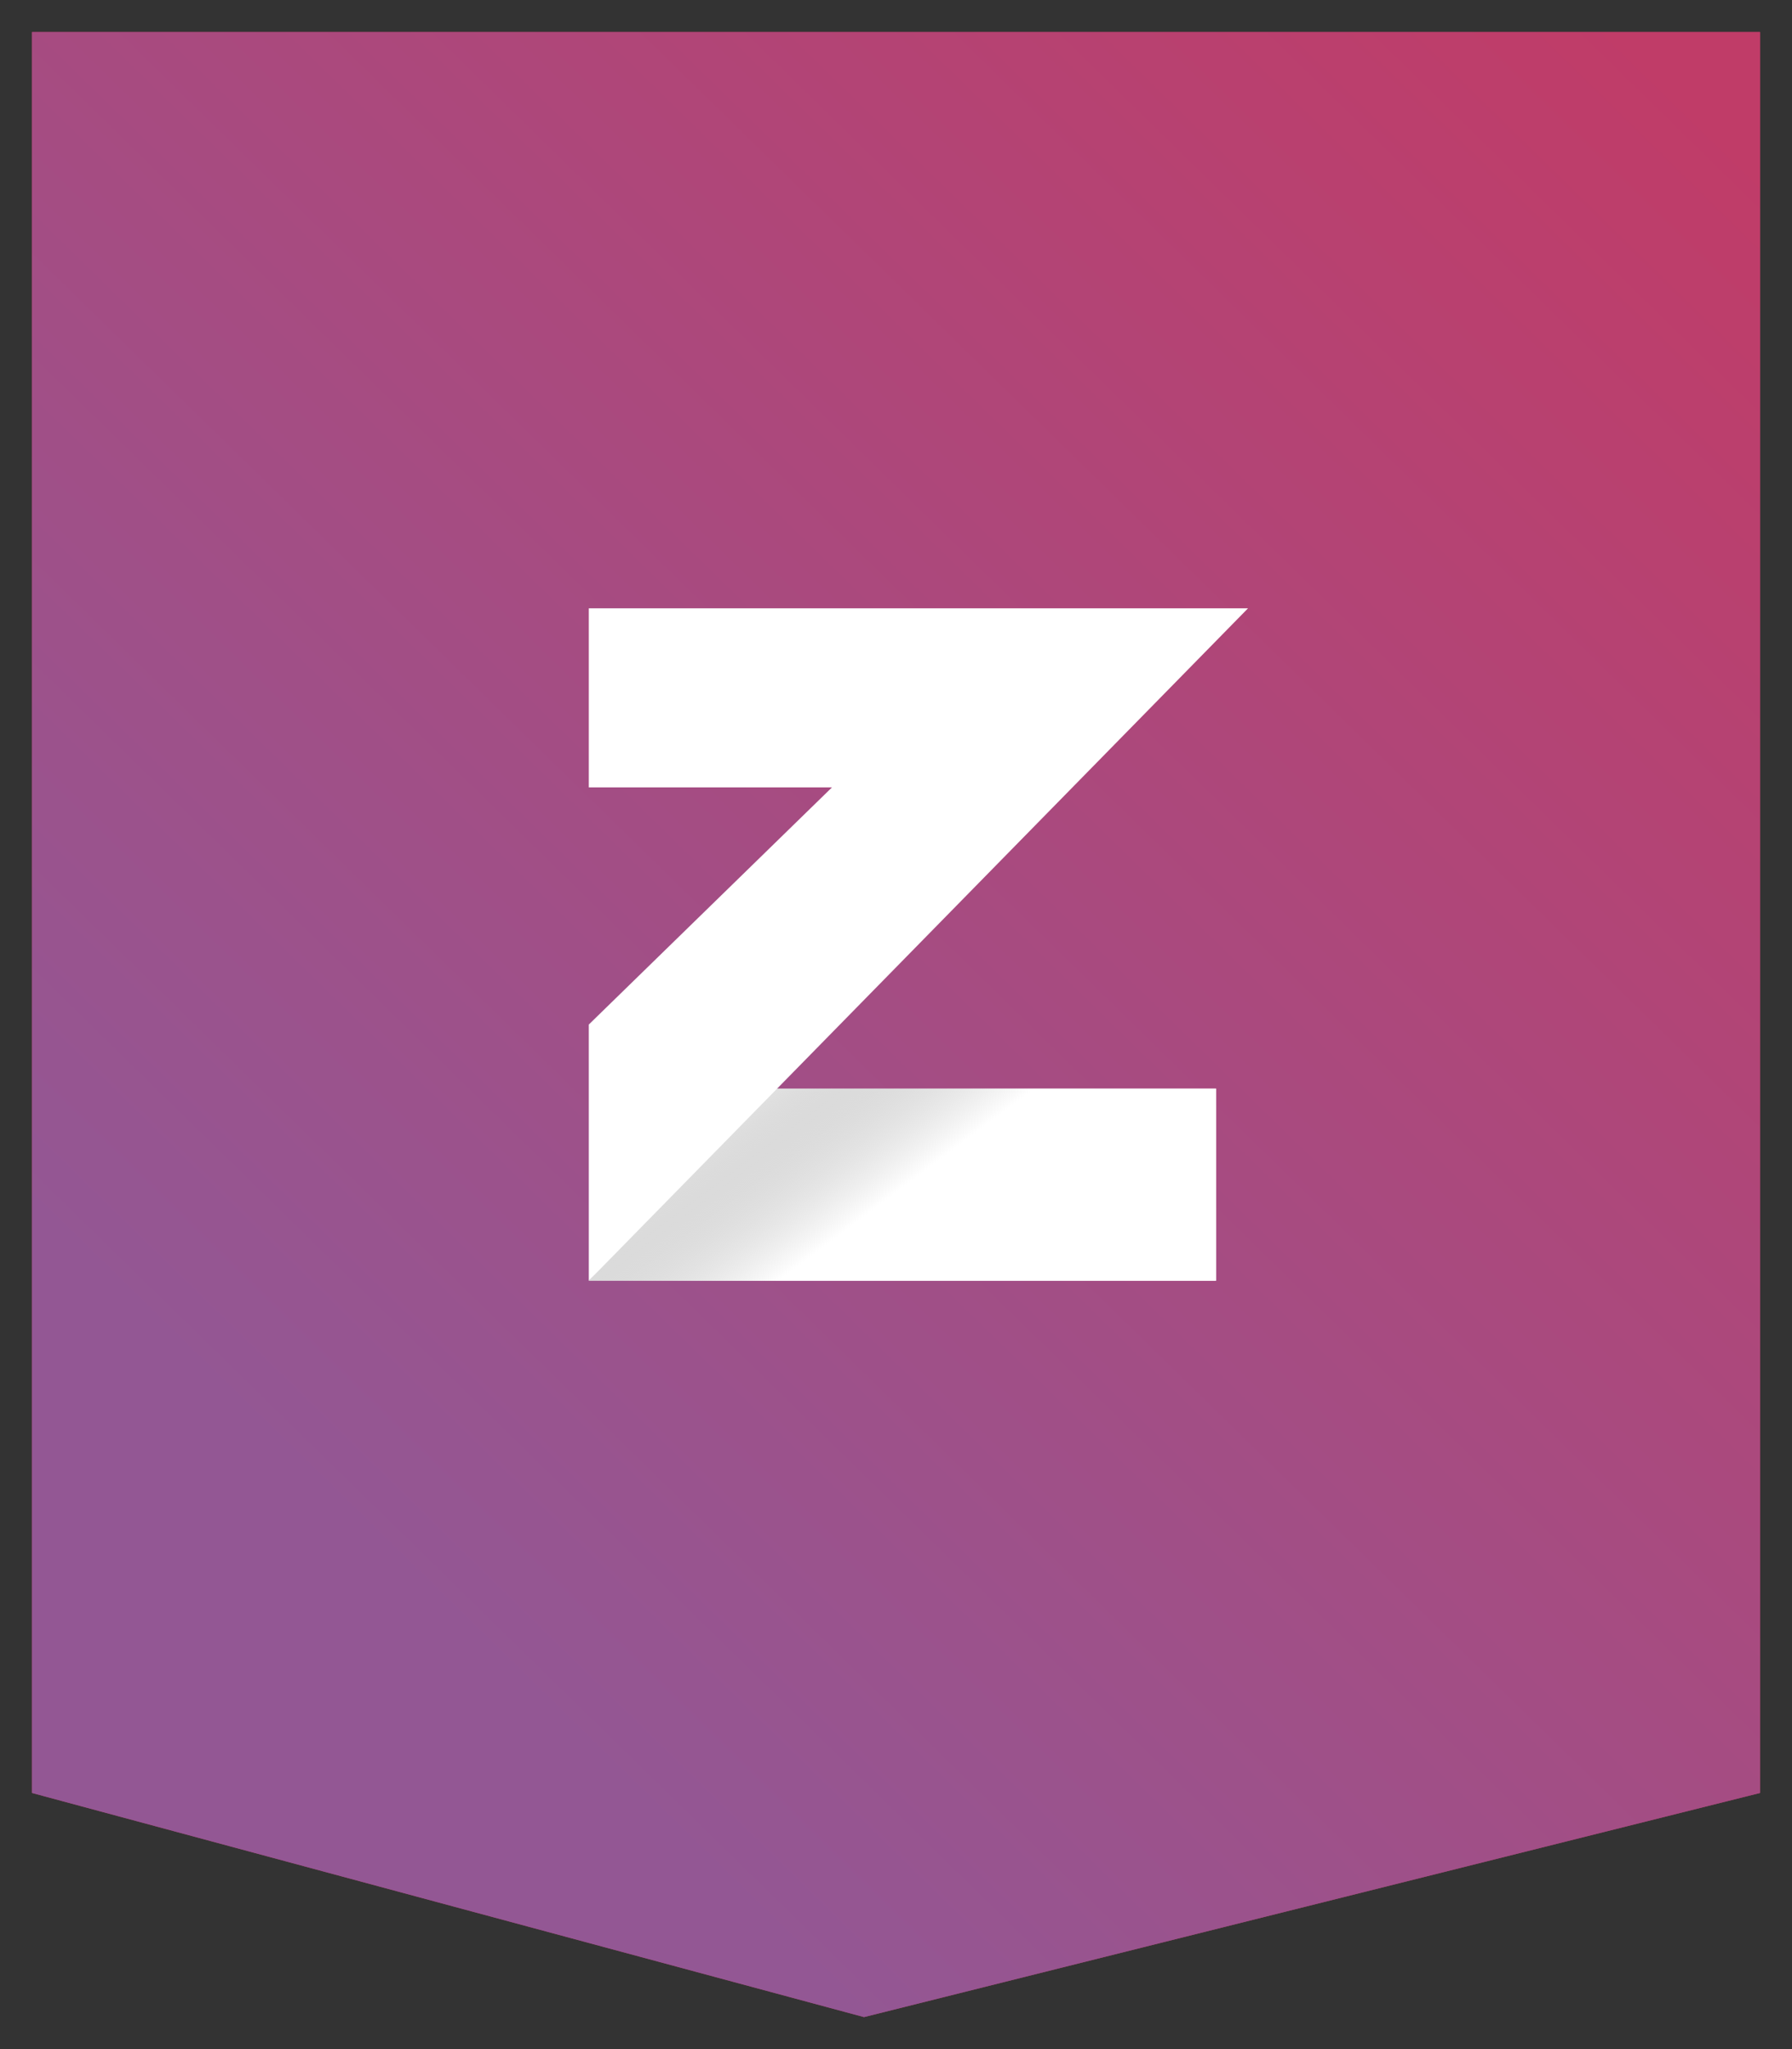 <svg width="28" height="32" viewBox="0 0 28 32" fill="none" xmlns="http://www.w3.org/2000/svg">
<rect x="0" y="0" width="28" height="32" fill="#333333" stroke="none"/>
<g style="mix-blend-mode:luminosity">
<path d="M0.5 0.5H27.5V28L13.5 31.5L0.5 28V0.5Z" fill="#C03C68"/>
<path d="M0.5 0.5H27.5V28L13.5 31.5L0.5 28V0.5Z" fill="url(#paint0_linear)"/>
<path d="M12 17H19V20H9.2L12 17Z" fill="white"/>
<path d="M12 17H19V20H9.2L12 17Z" fill="url(#paint1_linear)"/>
<path d="M19.5 9.5H9.2V12.296H13L9.2 16V20L19.5 9.5Z" fill="white"/>
</g>
<defs>
<linearGradient id="paint0_linear" x1="26" y1="1" x2="4.5" y2="23" gradientUnits="userSpaceOnUse">
<stop stop-color="#C03C68"/>
<stop offset="1" stop-color="#935794"/>
</linearGradient>
<linearGradient id="paint1_linear" x1="13.5" y1="19" x2="12" y2="17" gradientUnits="userSpaceOnUse">
<stop stop-color="white"/>
<stop offset="1" stop-color="#979797" stop-opacity="0.28"/>
</linearGradient>
</defs>
</svg>
